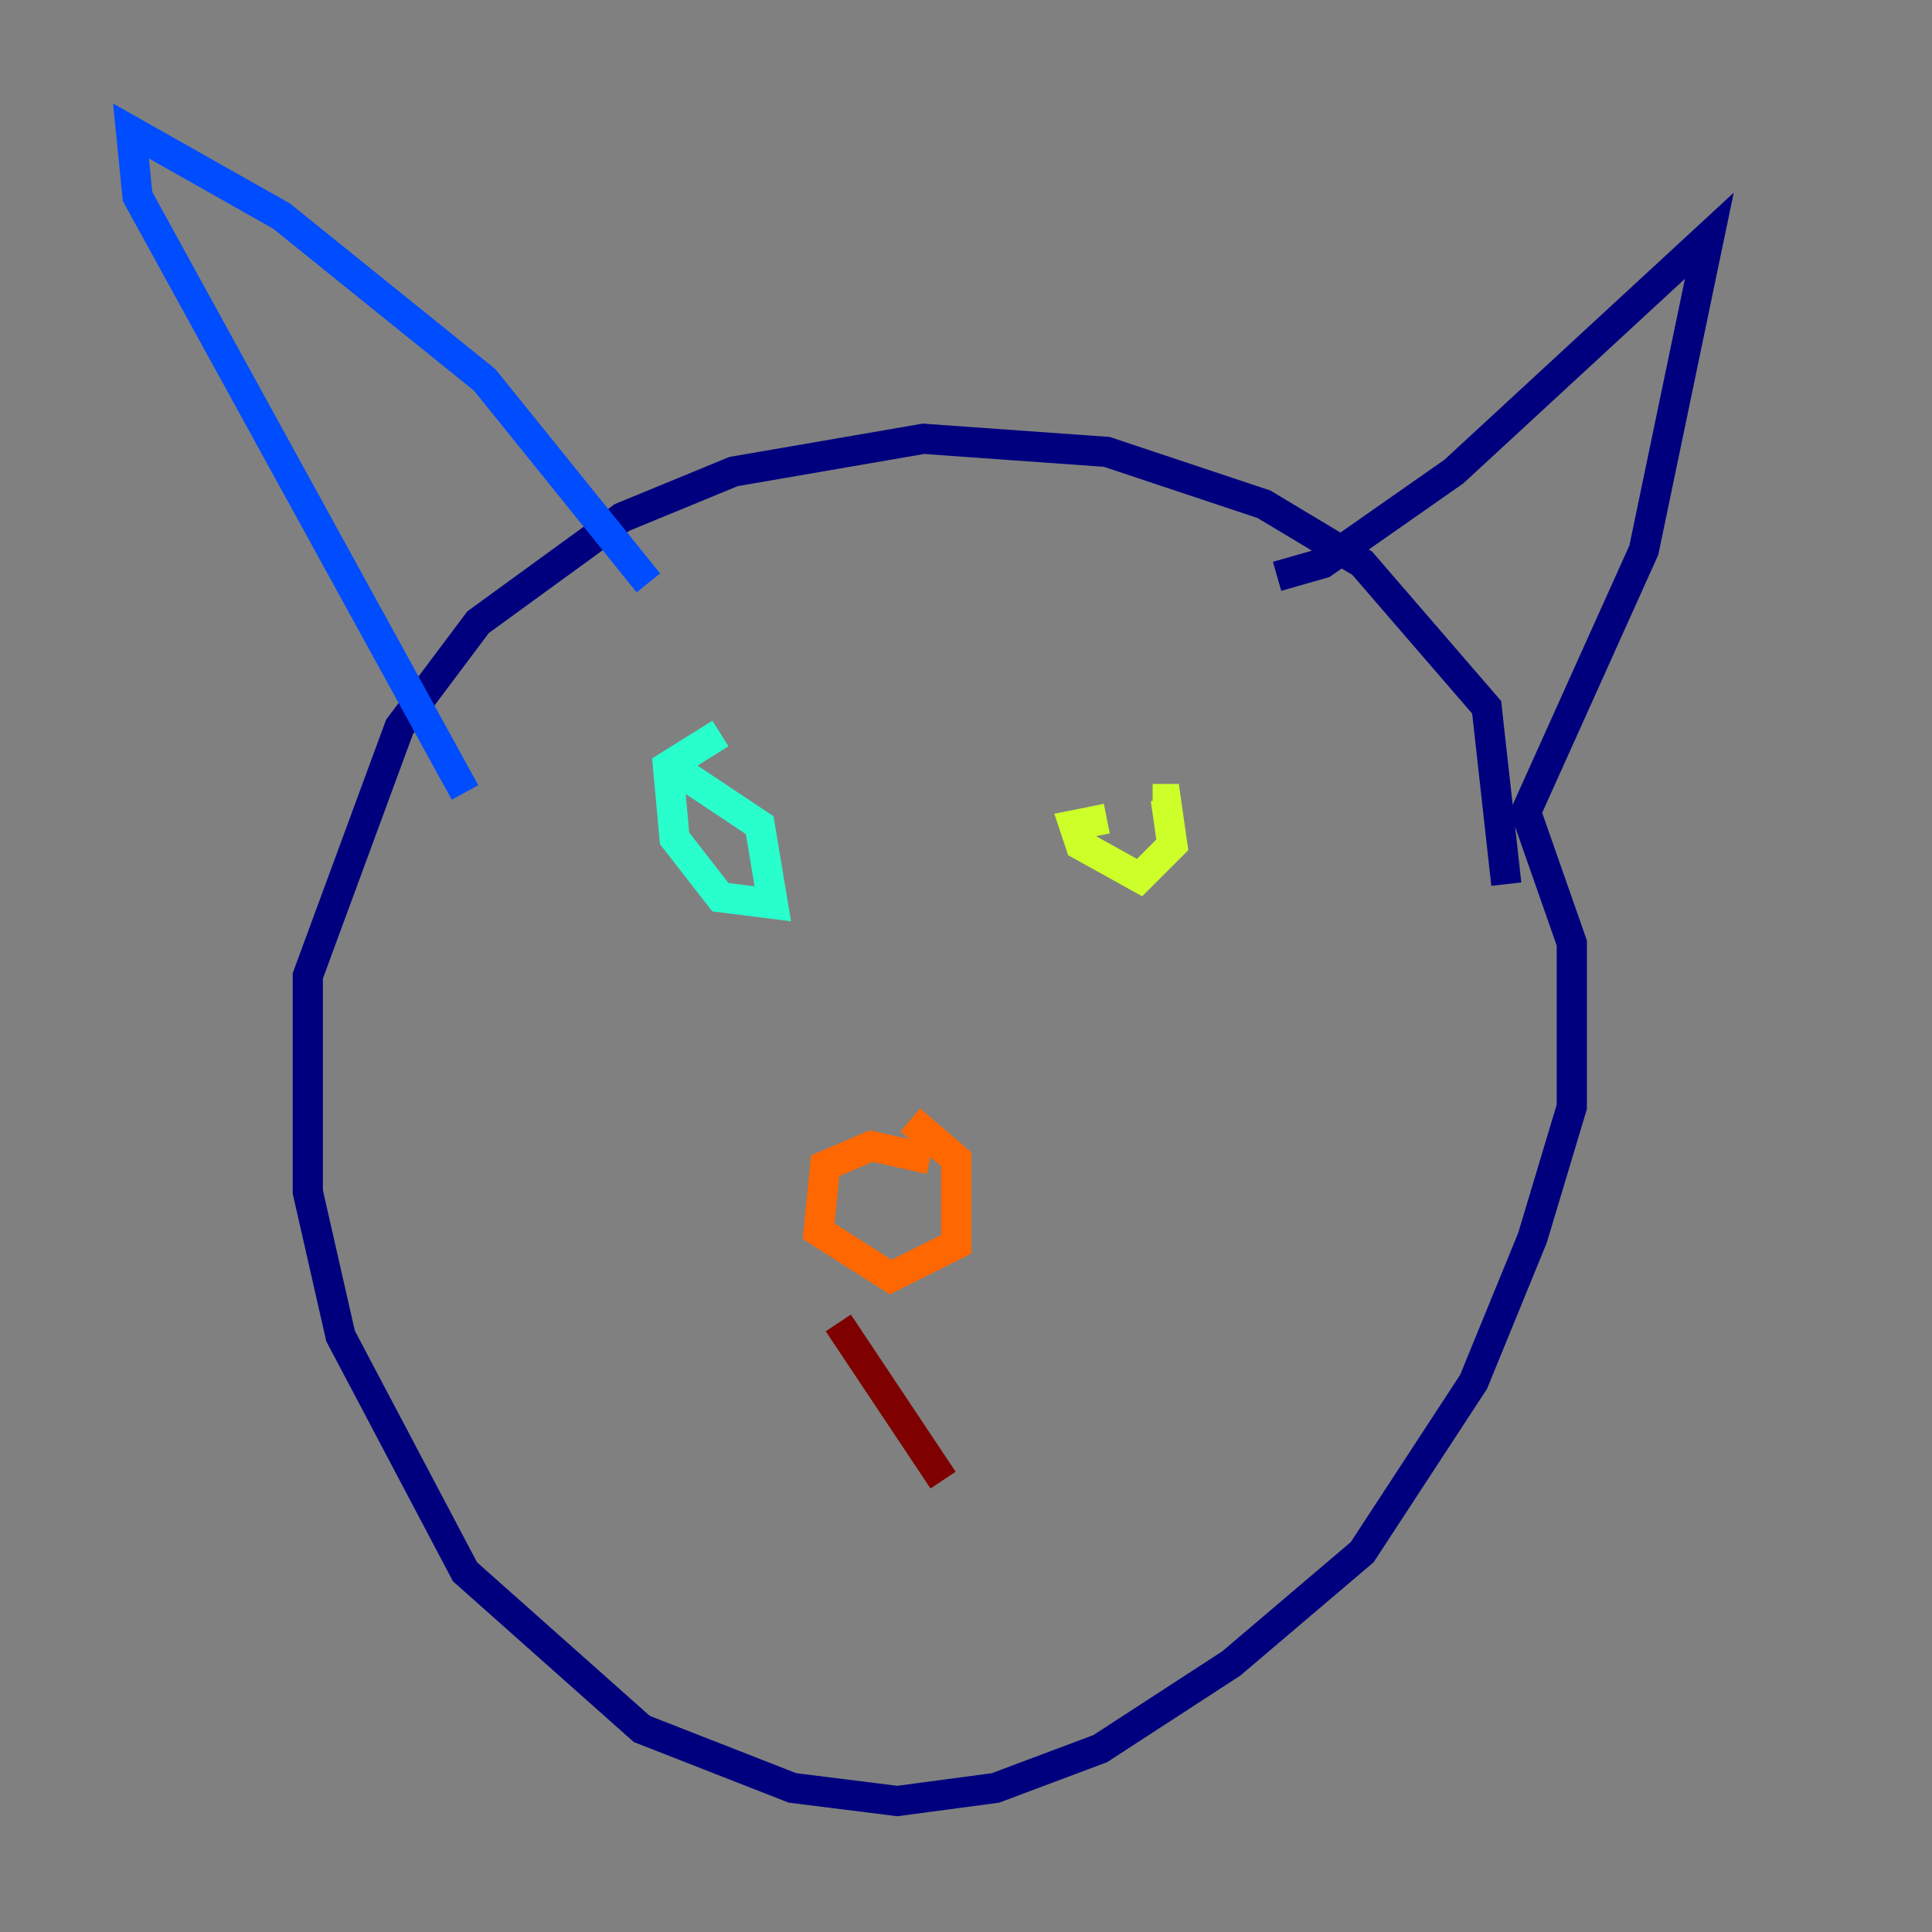<?xml version="1.0" encoding="utf-8" ?>
<svg baseProfile="tiny" height="128" version="1.2" viewBox="0,0,128,128" width="128" xmlns="http://www.w3.org/2000/svg" xmlns:ev="http://www.w3.org/2001/xml-events" xmlns:xlink="http://www.w3.org/1999/xlink"><rect x="0" y="0" width="128" height="128" fill="#808080" stroke="none"/><defs /><polyline fill="none" points="99.797,58.576 98.495,46.861 90.251,37.315 83.742,33.41 73.329,29.939 61.18,29.071 48.597,31.241 41.22,34.278 31.675,41.22 26.468,48.163 20.393,64.651 20.393,78.969 22.563,88.515 30.807,104.136 42.522,114.549 52.502,118.454 59.444,119.322 65.953,118.454 72.895,115.851 81.573,110.21 90.251,102.834 97.627,91.552 101.532,82.007 104.136,73.329 104.136,62.481 101.098,53.803 108.909,36.447 113.248,15.62 96.325,31.241 87.647,37.315 84.61,38.183" stroke="#00007f" stroke-width="2" /><polyline fill="none" points="42.956,38.617 32.108,25.166 18.658,14.319 8.678,8.678 9.112,13.017 30.807,52.502" stroke="#004cff" stroke-width="2" /><polyline fill="none" points="47.729,48.597 44.258,50.766 44.691,55.539 47.729,59.444 51.2,59.878 50.332,54.671 43.824,50.332" stroke="#29ffcd" stroke-width="2" /><polyline fill="none" points="73.329,54.237 71.159,54.671 71.593,55.973 75.498,58.142 77.668,55.973 77.234,52.936 76.366,52.936" stroke="#cdff29" stroke-width="2" /><polyline fill="none" points="61.614,76.8 57.709,75.932 54.671,77.234 54.237,81.573 59.01,84.61 63.349,82.441 63.349,76.8 60.312,74.197" stroke="#ff6700" stroke-width="2" /><polyline fill="none" points="55.539,87.647 62.481,98.061" stroke="#7f0000" stroke-width="2" /></svg>